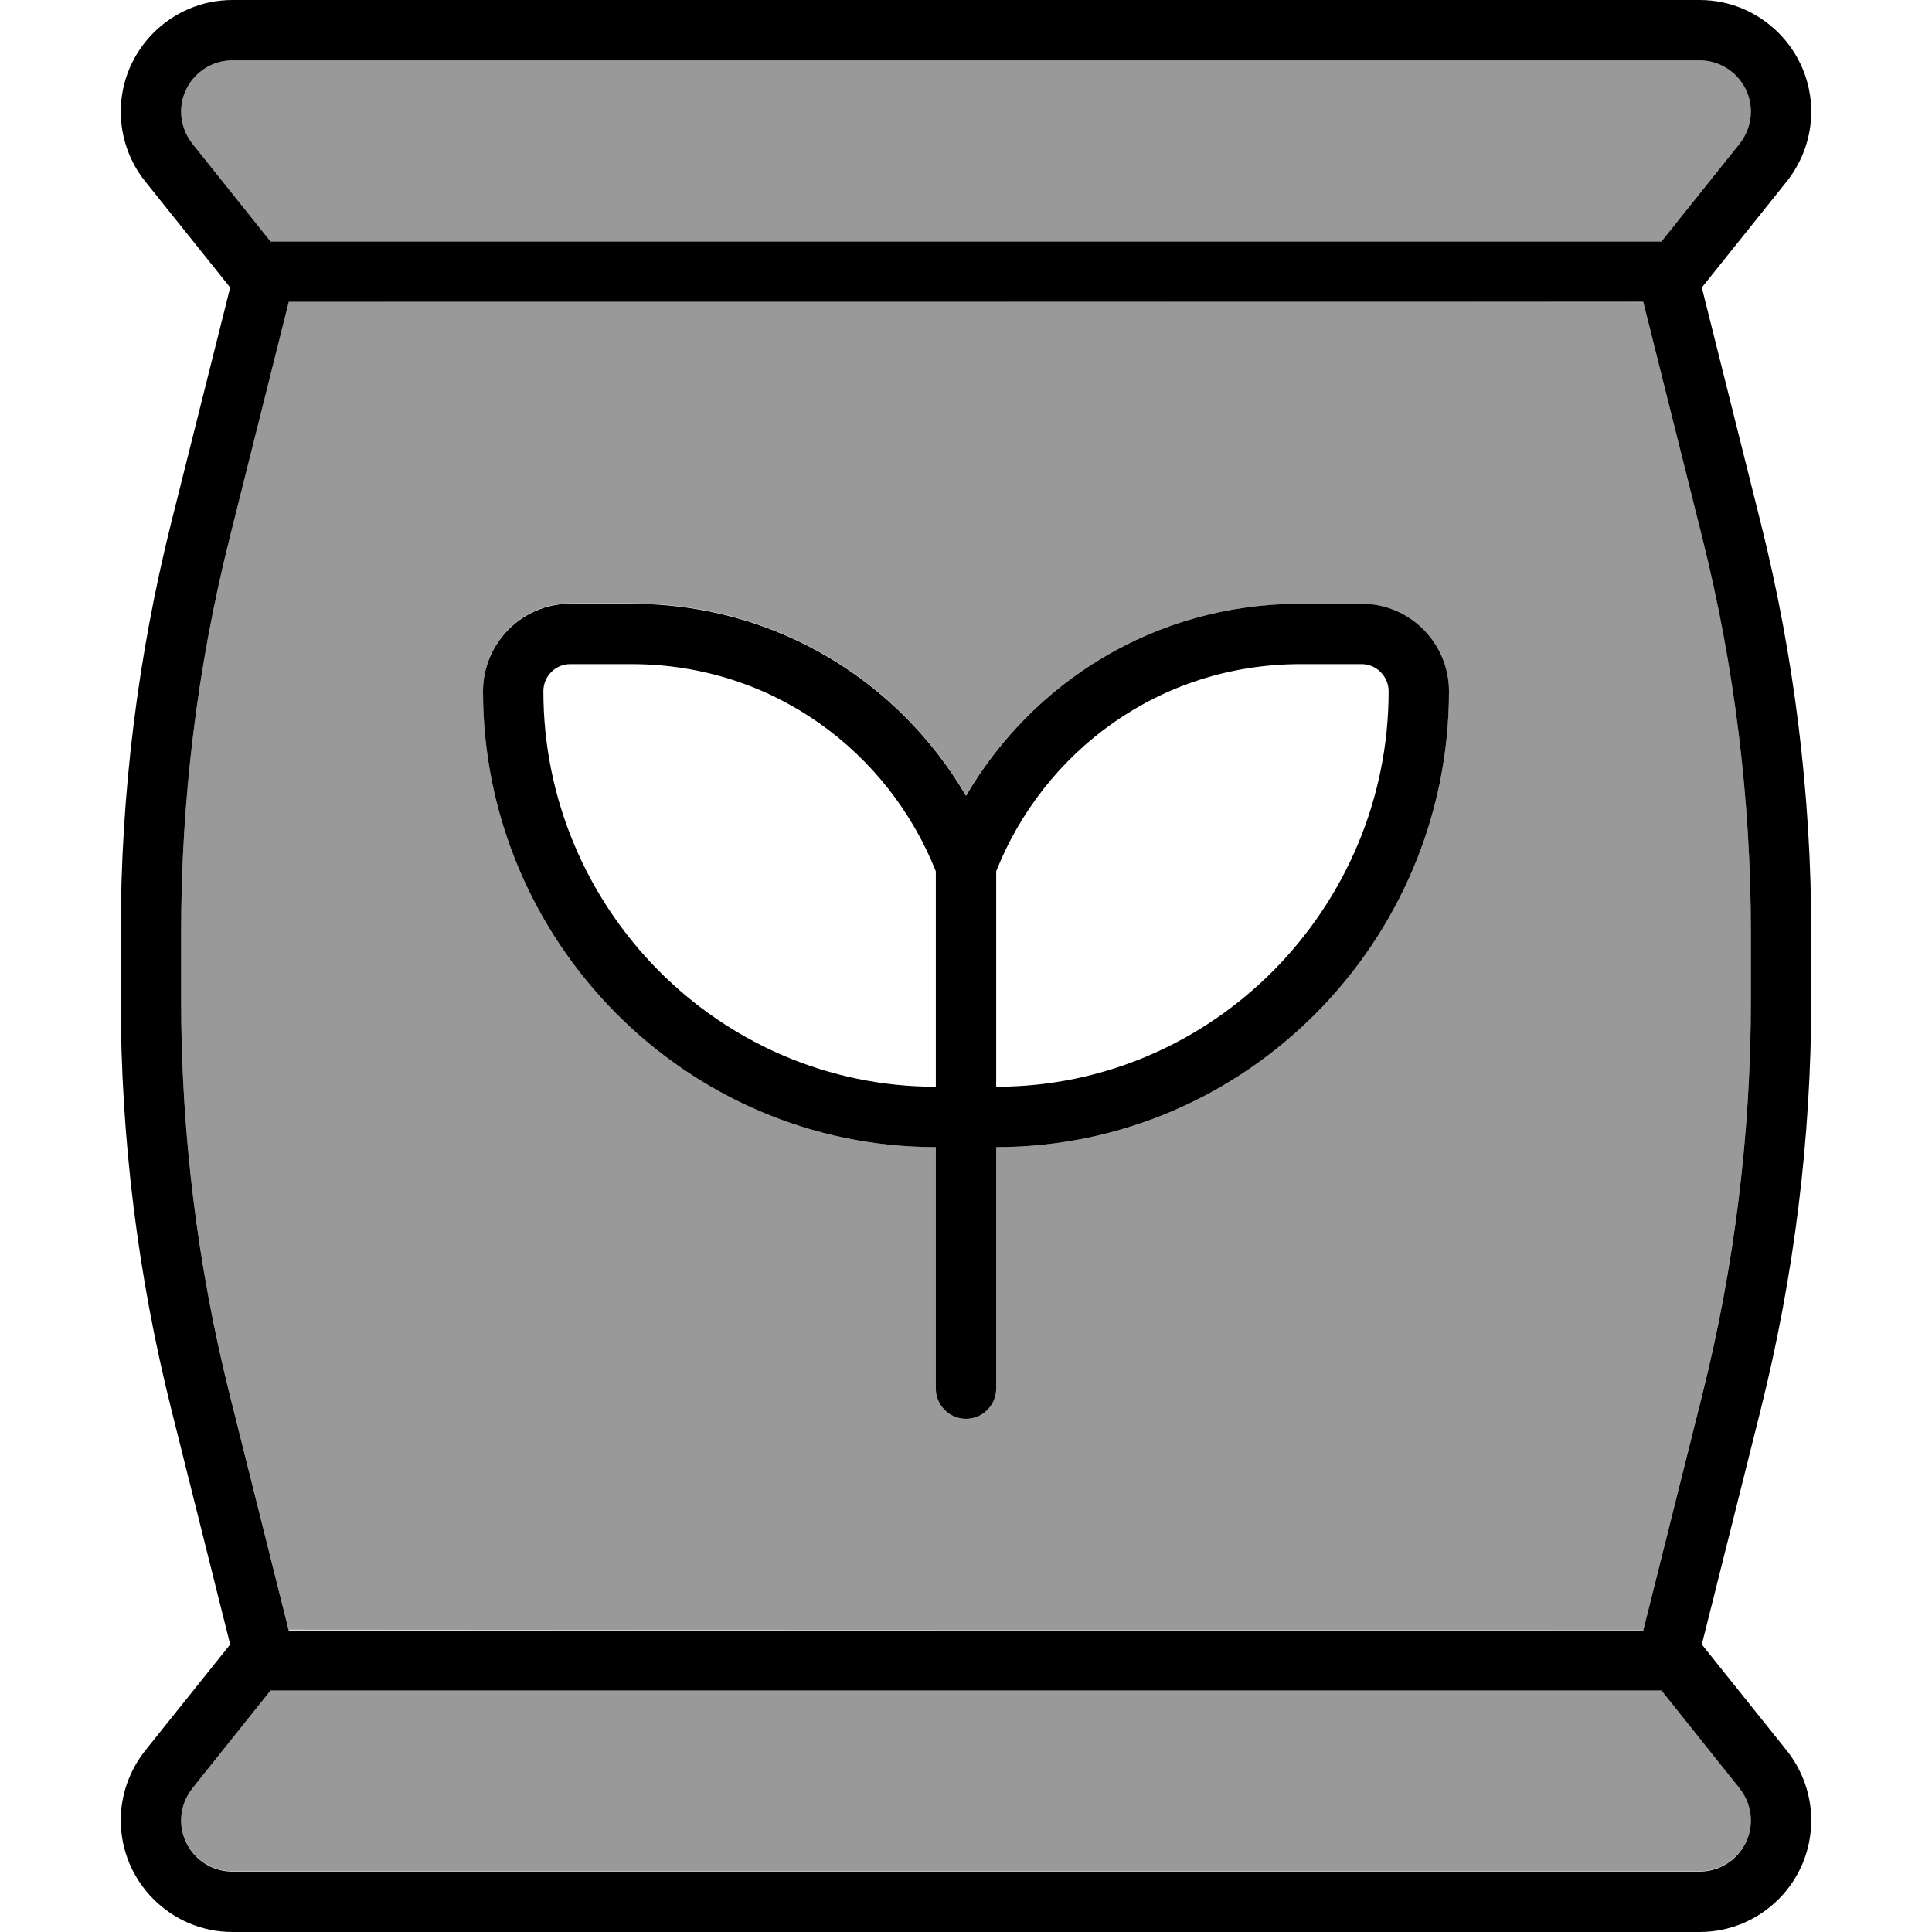<svg fill="currentColor" xmlns="http://www.w3.org/2000/svg" viewBox="0 0 512 512"><!--! Font Awesome Pro 6.7.2 by @fontawesome - https://fontawesome.com License - https://fontawesome.com/license (Commercial License) Copyright 2024 Fonticons, Inc. --><defs><style>.fa-secondary{opacity:.4}</style></defs><path class="fa-secondary" d="M48 29.6c0 3.1 1.1 6.1 3 8.5L71.7 64l368.6 0L461 38.1c1.9-2.4 3-5.4 3-8.5c0-7.5-6.1-13.6-13.6-13.6L61.6 16C54.1 16 48 22.1 48 29.6zm0 217.5l0 17.7c0 35.3 4.3 70.5 12.9 104.8l15.6 62.3c119.7 .1 239.4 .1 359 .1c5.2-20.8 10.4-41.6 15.6-62.4c8.6-34.3 12.9-69.5 12.9-104.8l0-17.7c0-35.3-4.3-70.5-12.9-104.8L435.5 80.1C315.8 80 196.2 80 76.5 80c-5.2 20.8-10.4 41.6-15.6 62.4C52.3 176.6 48 211.8 48 247.2zm0 235.2c0 7.5 6.1 13.6 13.6 13.6l388.8 0c7.5 0 13.6-6.1 13.6-13.6c0-3.1-1.1-6.1-3-8.5L440.3 448 71.7 448 51 473.9c-1.9 2.4-3 5.4-3 8.5zm80-299.2c0-12.7 10.3-23.2 23.1-23.2l16.2 0c38.8 0 71.2 21 88.7 50.9C273.5 181 305.9 160 344.7 160l16.2 0c12.8 0 23.1 10.5 23.1 23.2C384 249.4 330.3 304 264 304l0 64c0 4.4-3.6 8-8 8s-8-3.6-8-8l0-64c-66.3 0-120-54.6-120-120.8z"/><path class="fa-primary" d="M76.5 80c0 0 0 0 0 .1L60.9 142.4C52.3 176.6 48 211.8 48 247.2l0 17.7c0 35.3 4.3 70.5 12.9 104.8l15.6 62.3c0 0 0 0 0 .1l359 0c0 0 0 0 0-.1l15.6-62.3c8.6-34.3 12.9-69.5 12.9-104.8l0-17.7c0-35.3-4.3-70.5-12.9-104.8L435.5 80.1c0 0 0 0 0-.1l-359 0zM440.3 64L461 38.1c1.9-2.4 3-5.4 3-8.5c0-7.5-6.1-13.6-13.6-13.6L61.6 16C54.1 16 48 22.1 48 29.6c0 3.1 1.1 6.1 3 8.5L71.7 64l368.6 0zM71.7 448L51 473.9l-12.4-9.9L51 473.9c-1.9 2.4-3 5.4-3 8.5c0 7.5 6.1 13.6 13.6 13.6l388.8 0c7.5 0 13.6-6.1 13.6-13.6c0-3.1-1.1-6.1-3-8.5L440.3 448 71.7 448zM480 29.6c0 6.7-2.3 13.2-6.5 18.5L451 76.2l15.6 62.3c8.9 35.5 13.4 72 13.4 108.7l0 17.7c0 36.6-4.5 73.1-13.4 108.7L451 435.8l22.5 28.1c4.2 5.3 6.5 11.8 6.5 18.5c0 16.4-13.3 29.6-29.6 29.6L61.6 512C45.3 512 32 498.7 32 482.4c0-6.7 2.3-13.2 6.5-18.5L61 435.8 45.4 373.5C36.5 338 32 301.5 32 264.8l0-17.7c0-36.6 4.5-73.1 13.4-108.7L61 76.2 38.5 48.1C34.3 42.9 32 36.3 32 29.6C32 13.3 45.3 0 61.6 0L450.4 0C466.7 0 480 13.3 480 29.6zM151.1 176c-3.9 0-7.1 3.2-7.1 7.2C144 240.7 190.6 288 248 288l0-57.1c-12.5-31.5-43-54.9-80.7-54.9l-16.2 0zM264 230.9l0 57.1c57.4 0 104-47.3 104-104.8c0-4-3.3-7.2-7.1-7.2l-16.2 0c-37.7 0-68.2 23.4-80.7 54.9zM248 304c-66.3 0-120-54.6-120-120.8c0-12.7 10.3-23.2 23.1-23.2l16.2 0c38.8 0 71.2 21 88.7 50.9C273.5 181 305.9 160 344.7 160l16.2 0c12.8 0 23.1 10.5 23.1 23.2C384 249.4 330.3 304 264 304l0 64c0 4.4-3.6 8-8 8s-8-3.6-8-8l0-64z"/></svg>